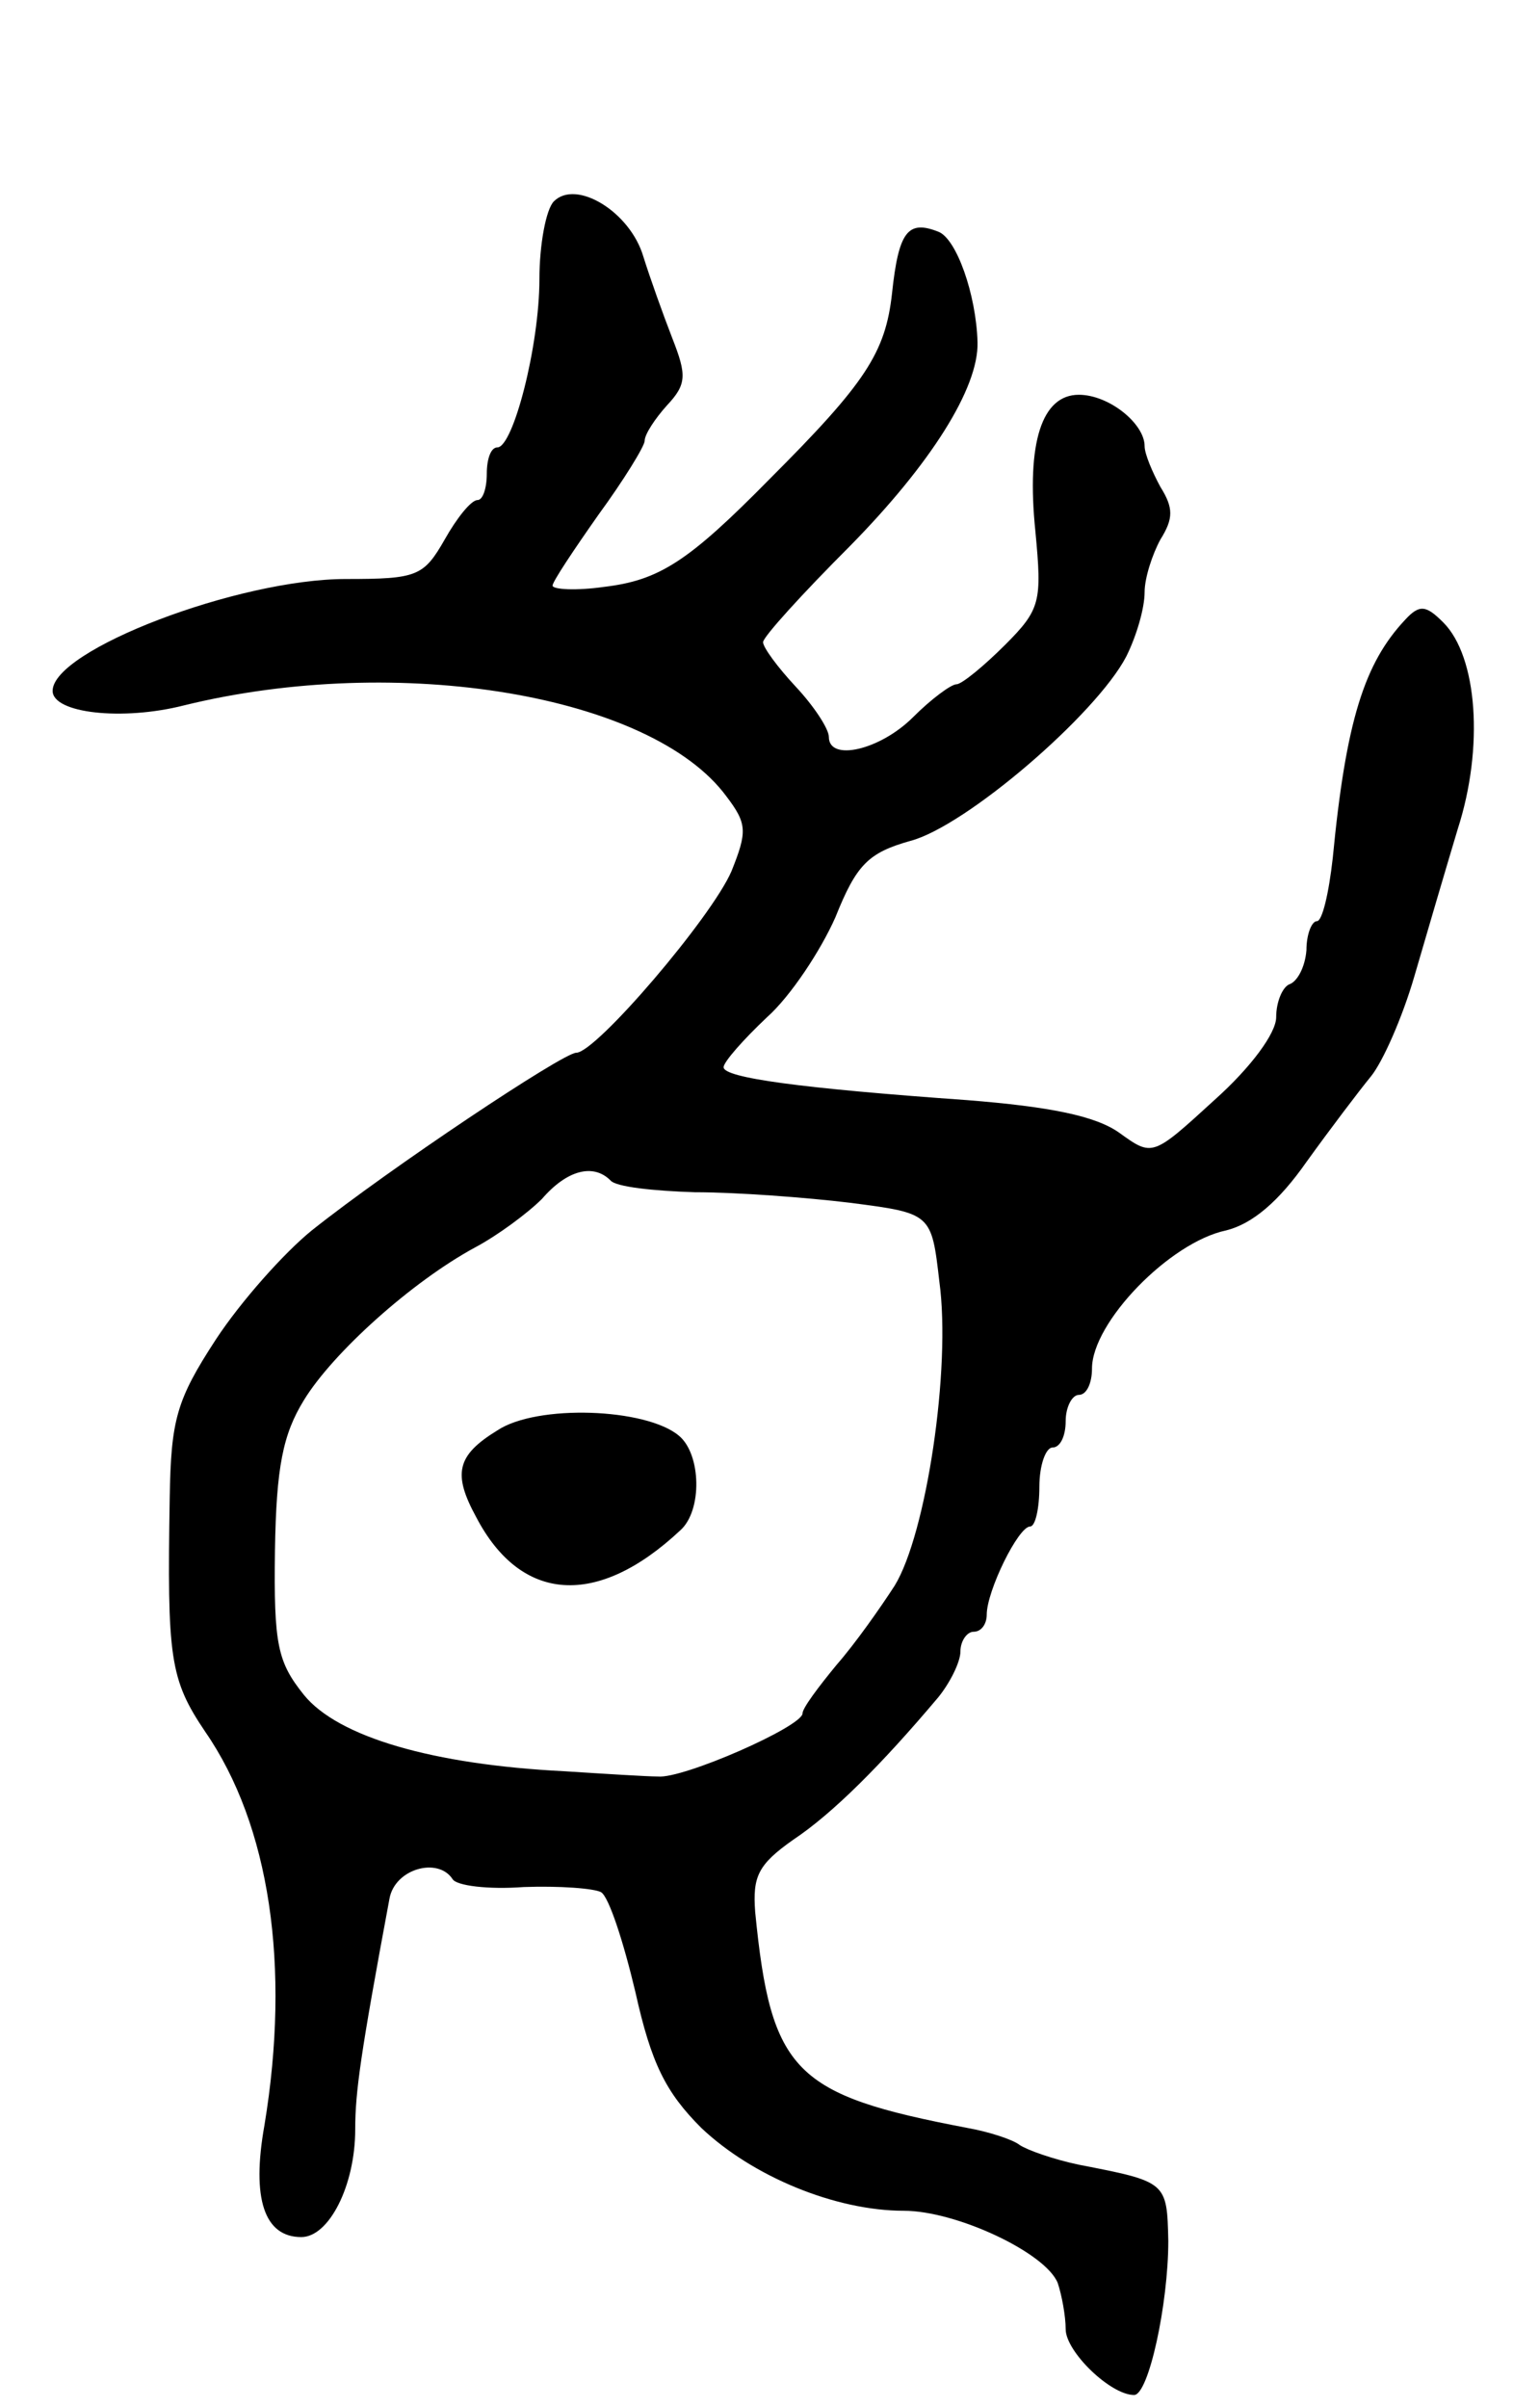 <svg version="1.0" xmlns="http://www.w3.org/2000/svg"
 width="115pt" height="183pt" viewBox="0 0 115 183"
 preserveAspectRatio="xMidYMid meet">
<g transform="translate(0,183) scale(0.1,-0.1)"
fill="#000000" stroke="none">
<path d="M421 1677 c-6 -6 -11 -33 -11 -59 0 -51 -20 -128 -32 -128 -5 0 -8
-9 -8 -20 0 -11 -3 -20 -7 -20 -5 0 -16 -14 -25 -30 -16 -28 -21 -30 -75 -30
-82 0 -223 -54 -223 -85 0 -17 53 -23 100 -11 163 40 355 8 412 -69 16 -21 16
-27 4 -57 -15 -35 -103 -138 -118 -138 -10 0 -142 -88 -201 -135 -21 -17 -54
-54 -73 -83 -30 -46 -34 -61 -35 -120 -2 -122 0 -138 27 -178 49 -71 65 -178
45 -299 -10 -56 0 -85 28 -85 21 0 41 39 41 82 0 28 4 57 26 175 4 23 37 32
48 15 3 -5 27 -8 54 -6 27 1 54 -1 59 -4 6 -4 17 -38 26 -76 12 -54 23 -76 50
-103 39 -37 102 -63 154 -63 40 0 108 -32 117 -55 3 -9 6 -25 6 -35 0 -17 34
-50 52 -50 11 0 26 69 26 117 -1 45 -1 45 -68 58 -19 4 -39 11 -45 15 -5 4
-23 10 -40 13 -131 25 -149 42 -161 164 -2 27 2 36 29 55 30 20 67 57 110 108
9 11 17 27 17 35 0 8 5 15 10 15 6 0 10 6 10 13 0 18 24 67 33 67 4 0 7 14 7
30 0 17 5 30 10 30 6 0 10 9 10 20 0 11 5 20 10 20 6 0 10 9 10 20 0 35 59 96
102 105 20 5 40 22 61 52 18 25 40 54 49 65 9 11 24 45 33 76 9 31 24 82 33
112 20 62 15 131 -11 157 -13 13 -18 14 -29 2 -31 -33 -45 -77 -55 -181 -3
-27 -8 -48 -12 -48 -4 0 -8 -10 -8 -22 -1 -13 -7 -24 -13 -26 -5 -2 -10 -13
-10 -25 0 -12 -19 -38 -47 -63 -47 -43 -47 -43 -72 -25 -18 13 -53 20 -116 25
-127 9 -185 17 -185 25 0 4 15 21 33 38 18 16 41 51 52 76 16 40 25 49 57 58
42 11 141 96 164 140 8 16 14 37 14 49 0 11 6 29 12 40 10 16 10 24 0 40 -6
11 -12 25 -12 31 0 17 -27 39 -50 39 -28 0 -40 -36 -33 -104 5 -53 4 -59 -23
-86 -16 -16 -33 -30 -37 -30 -4 0 -19 -11 -33 -25 -25 -25 -64 -34 -64 -15 0
6 -11 23 -25 38 -14 15 -25 30 -25 34 0 4 30 37 66 73 61 62 98 120 97 155 -1
36 -16 79 -30 84 -23 9 -30 0 -35 -47 -5 -45 -20 -68 -93 -141 -62 -63 -84
-77 -126 -82 -21 -3 -39 -2 -39 1 0 3 16 27 35 54 19 26 35 52 35 56 0 5 8 17
17 27 15 16 15 23 4 51 -7 18 -17 46 -22 62 -10 34 -51 59 -68 42z m43 -744
c4 -5 33 -8 64 -9 32 0 85 -4 118 -8 62 -8 62 -8 68 -60 9 -66 -10 -192 -34
-231 -11 -17 -30 -44 -44 -60 -14 -17 -26 -33 -26 -37 0 -10 -91 -50 -110 -48
-8 0 -40 2 -71 4 -100 5 -172 26 -198 58 -20 25 -23 38 -22 110 1 63 6 88 22
114 22 36 82 90 130 116 17 9 40 26 51 37 19 22 39 27 52 14z"/>
<path d="M378 743 c-31 -19 -34 -33 -16 -66 34 -65 92 -69 155 -10 17 15 16
58 -1 72 -25 21 -108 24 -138 4z"/>
</g>
</svg>
